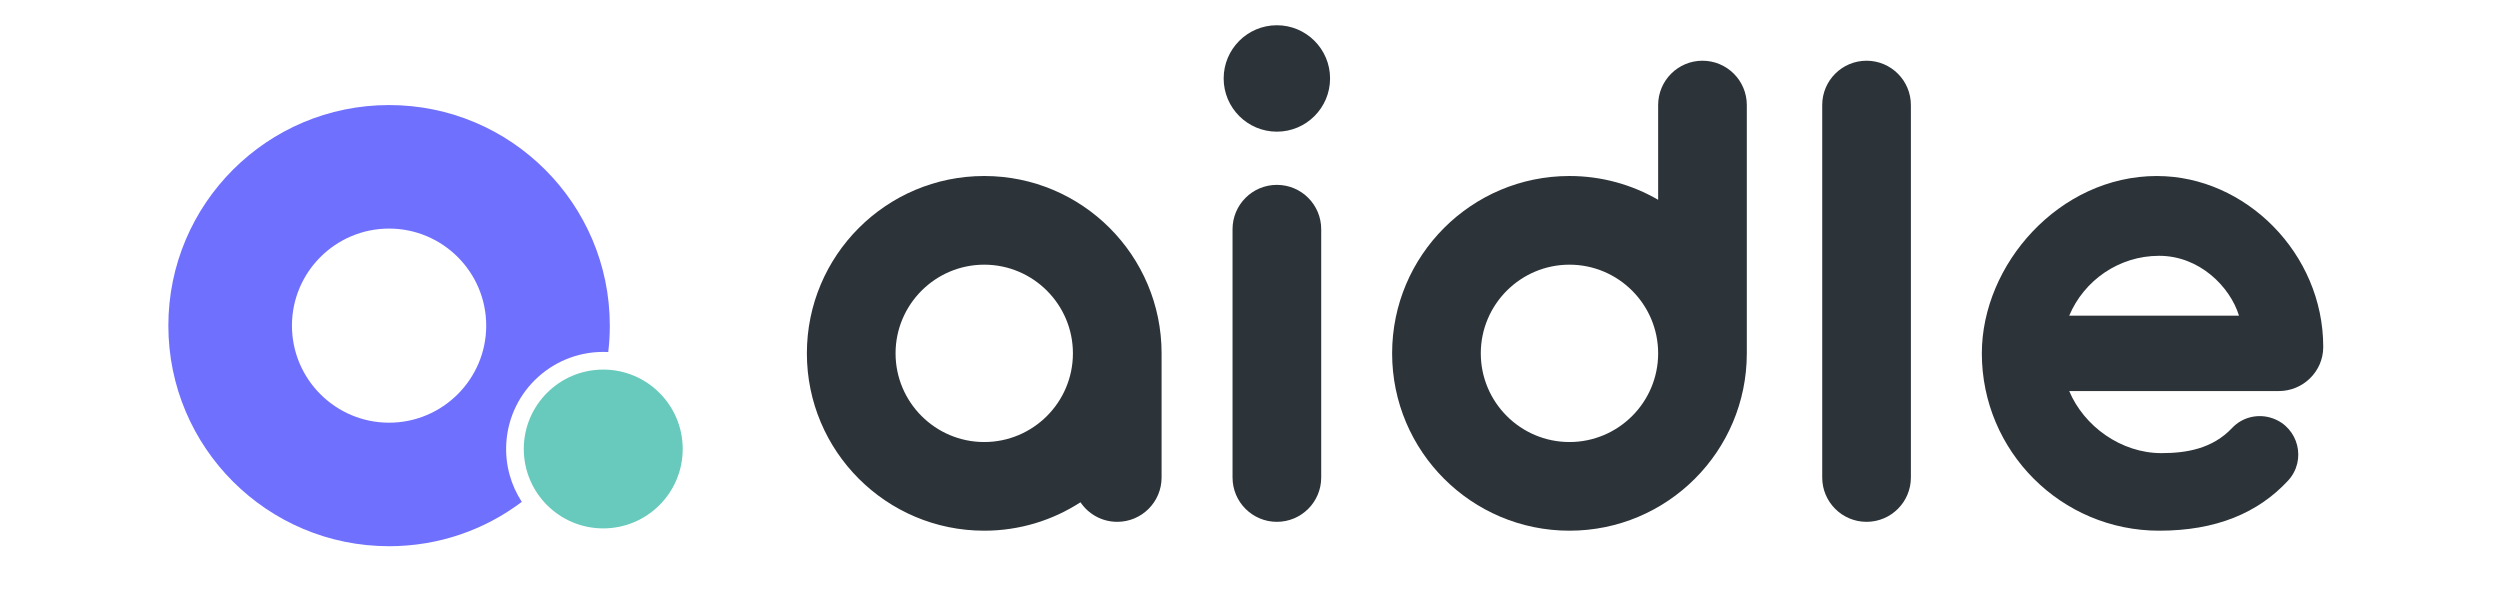 <svg width="132" height="32" viewBox="0 0 132 32" fill="none" xmlns="http://www.w3.org/2000/svg">
<g id="Frame 480797">
<g id="Group 480796">
<g id="Group">
<path id="Vector" d="M113.888 9.293C108.716 9.293 104.641 13.975 104.641 18.657C104.641 23.828 108.833 28.021 114.005 28.021C117.006 28.021 119.229 27.085 120.809 25.377C121.799 24.307 121.37 22.571 119.994 22.087C119.244 21.822 118.402 22.015 117.857 22.595C116.816 23.701 115.432 23.925 114.122 23.925C111.987 23.925 110.034 22.502 109.255 20.648H120.32C121.601 20.648 122.658 19.62 122.667 18.338C122.667 18.328 122.667 18.317 122.667 18.307C122.667 13.391 118.57 9.294 113.888 9.294V9.293ZM109.255 16.667C110.034 14.813 111.87 13.507 114.005 13.507C116.14 13.507 117.75 15.145 118.219 16.667H109.255Z" fill="#2D3439"/>
<path id="Vector_2" d="M51.968 9.293C46.796 9.293 42.603 13.486 42.603 18.657C42.603 23.828 46.796 28.021 51.968 28.021C53.842 28.021 55.586 27.468 57.049 26.52C57.469 27.143 58.182 27.553 58.991 27.553C60.284 27.553 61.332 26.505 61.332 25.212V18.657C61.332 13.486 57.139 9.293 51.968 9.293ZM51.968 23.339C49.386 23.339 47.286 21.239 47.286 18.657C47.286 16.075 49.386 13.975 51.968 13.975C54.55 13.975 56.65 16.075 56.65 18.657C56.65 21.239 54.55 23.339 51.968 23.339Z" fill="#2D3439"/>
<path id="Vector_3" d="M67.419 9.761C66.126 9.761 65.078 10.809 65.078 12.102V25.212C65.078 26.505 66.126 27.553 67.419 27.553C68.713 27.553 69.76 26.505 69.76 25.212V12.102C69.76 10.809 68.713 9.761 67.419 9.761Z" fill="#2D3439"/>
<path id="Vector_4" d="M67.419 1.333C65.868 1.333 64.609 2.592 64.609 4.142C64.609 5.693 65.868 6.952 67.419 6.952C68.97 6.952 70.228 5.693 70.228 4.142C70.228 2.592 68.97 1.333 67.419 1.333Z" fill="#2D3439"/>
<path id="Vector_5" d="M98.554 3.206C97.26 3.206 96.213 4.254 96.213 5.547V25.212C96.213 26.505 97.26 27.553 98.554 27.553C99.847 27.553 100.895 26.505 100.895 25.212V5.547C100.895 4.254 99.847 3.206 98.554 3.206Z" fill="#2D3439"/>
<path id="Vector_6" d="M89.891 3.206C88.598 3.206 87.55 4.254 87.55 5.547V10.549C86.172 9.752 84.575 9.293 82.868 9.293C77.697 9.293 73.504 13.486 73.504 18.657C73.504 23.828 77.697 28.021 82.868 28.021C88.039 28.021 92.232 23.828 92.232 18.657V5.547C92.232 4.254 91.185 3.206 89.891 3.206ZM82.868 23.339C80.286 23.339 78.186 21.239 78.186 18.657C78.186 16.075 80.286 13.975 82.868 13.975C85.45 13.975 87.55 16.075 87.55 18.657C87.55 21.239 85.45 23.339 82.868 23.339Z" fill="#2D3439"/>
</g>
<path id="Vector_7" d="M20.544 5.547C14.107 5.547 8.889 10.762 8.889 17.194C8.889 23.626 14.107 28.84 20.544 28.84C23.174 28.84 25.6 27.97 27.551 26.499C26.979 25.62 26.669 24.555 26.731 23.426C26.885 20.606 29.296 18.443 32.115 18.588C32.17 18.131 32.198 17.666 32.198 17.194C32.198 10.762 26.979 5.547 20.544 5.547ZM20.544 22.318C17.714 22.318 15.415 20.019 15.415 17.194C15.415 14.368 17.715 12.069 20.544 12.069C23.372 12.069 25.672 14.368 25.672 17.194C25.672 20.019 23.37 22.318 20.544 22.318Z" fill="#7070FF"/>
<path id="Vector_8" d="M31.851 27.899C34.168 27.899 36.047 26.022 36.047 23.706C36.047 21.391 34.168 19.514 31.851 19.514C29.535 19.514 27.656 21.391 27.656 23.706C27.656 26.022 29.535 27.899 31.851 27.899Z" fill="#67CABD"/>
</g>
</g>
</svg>
